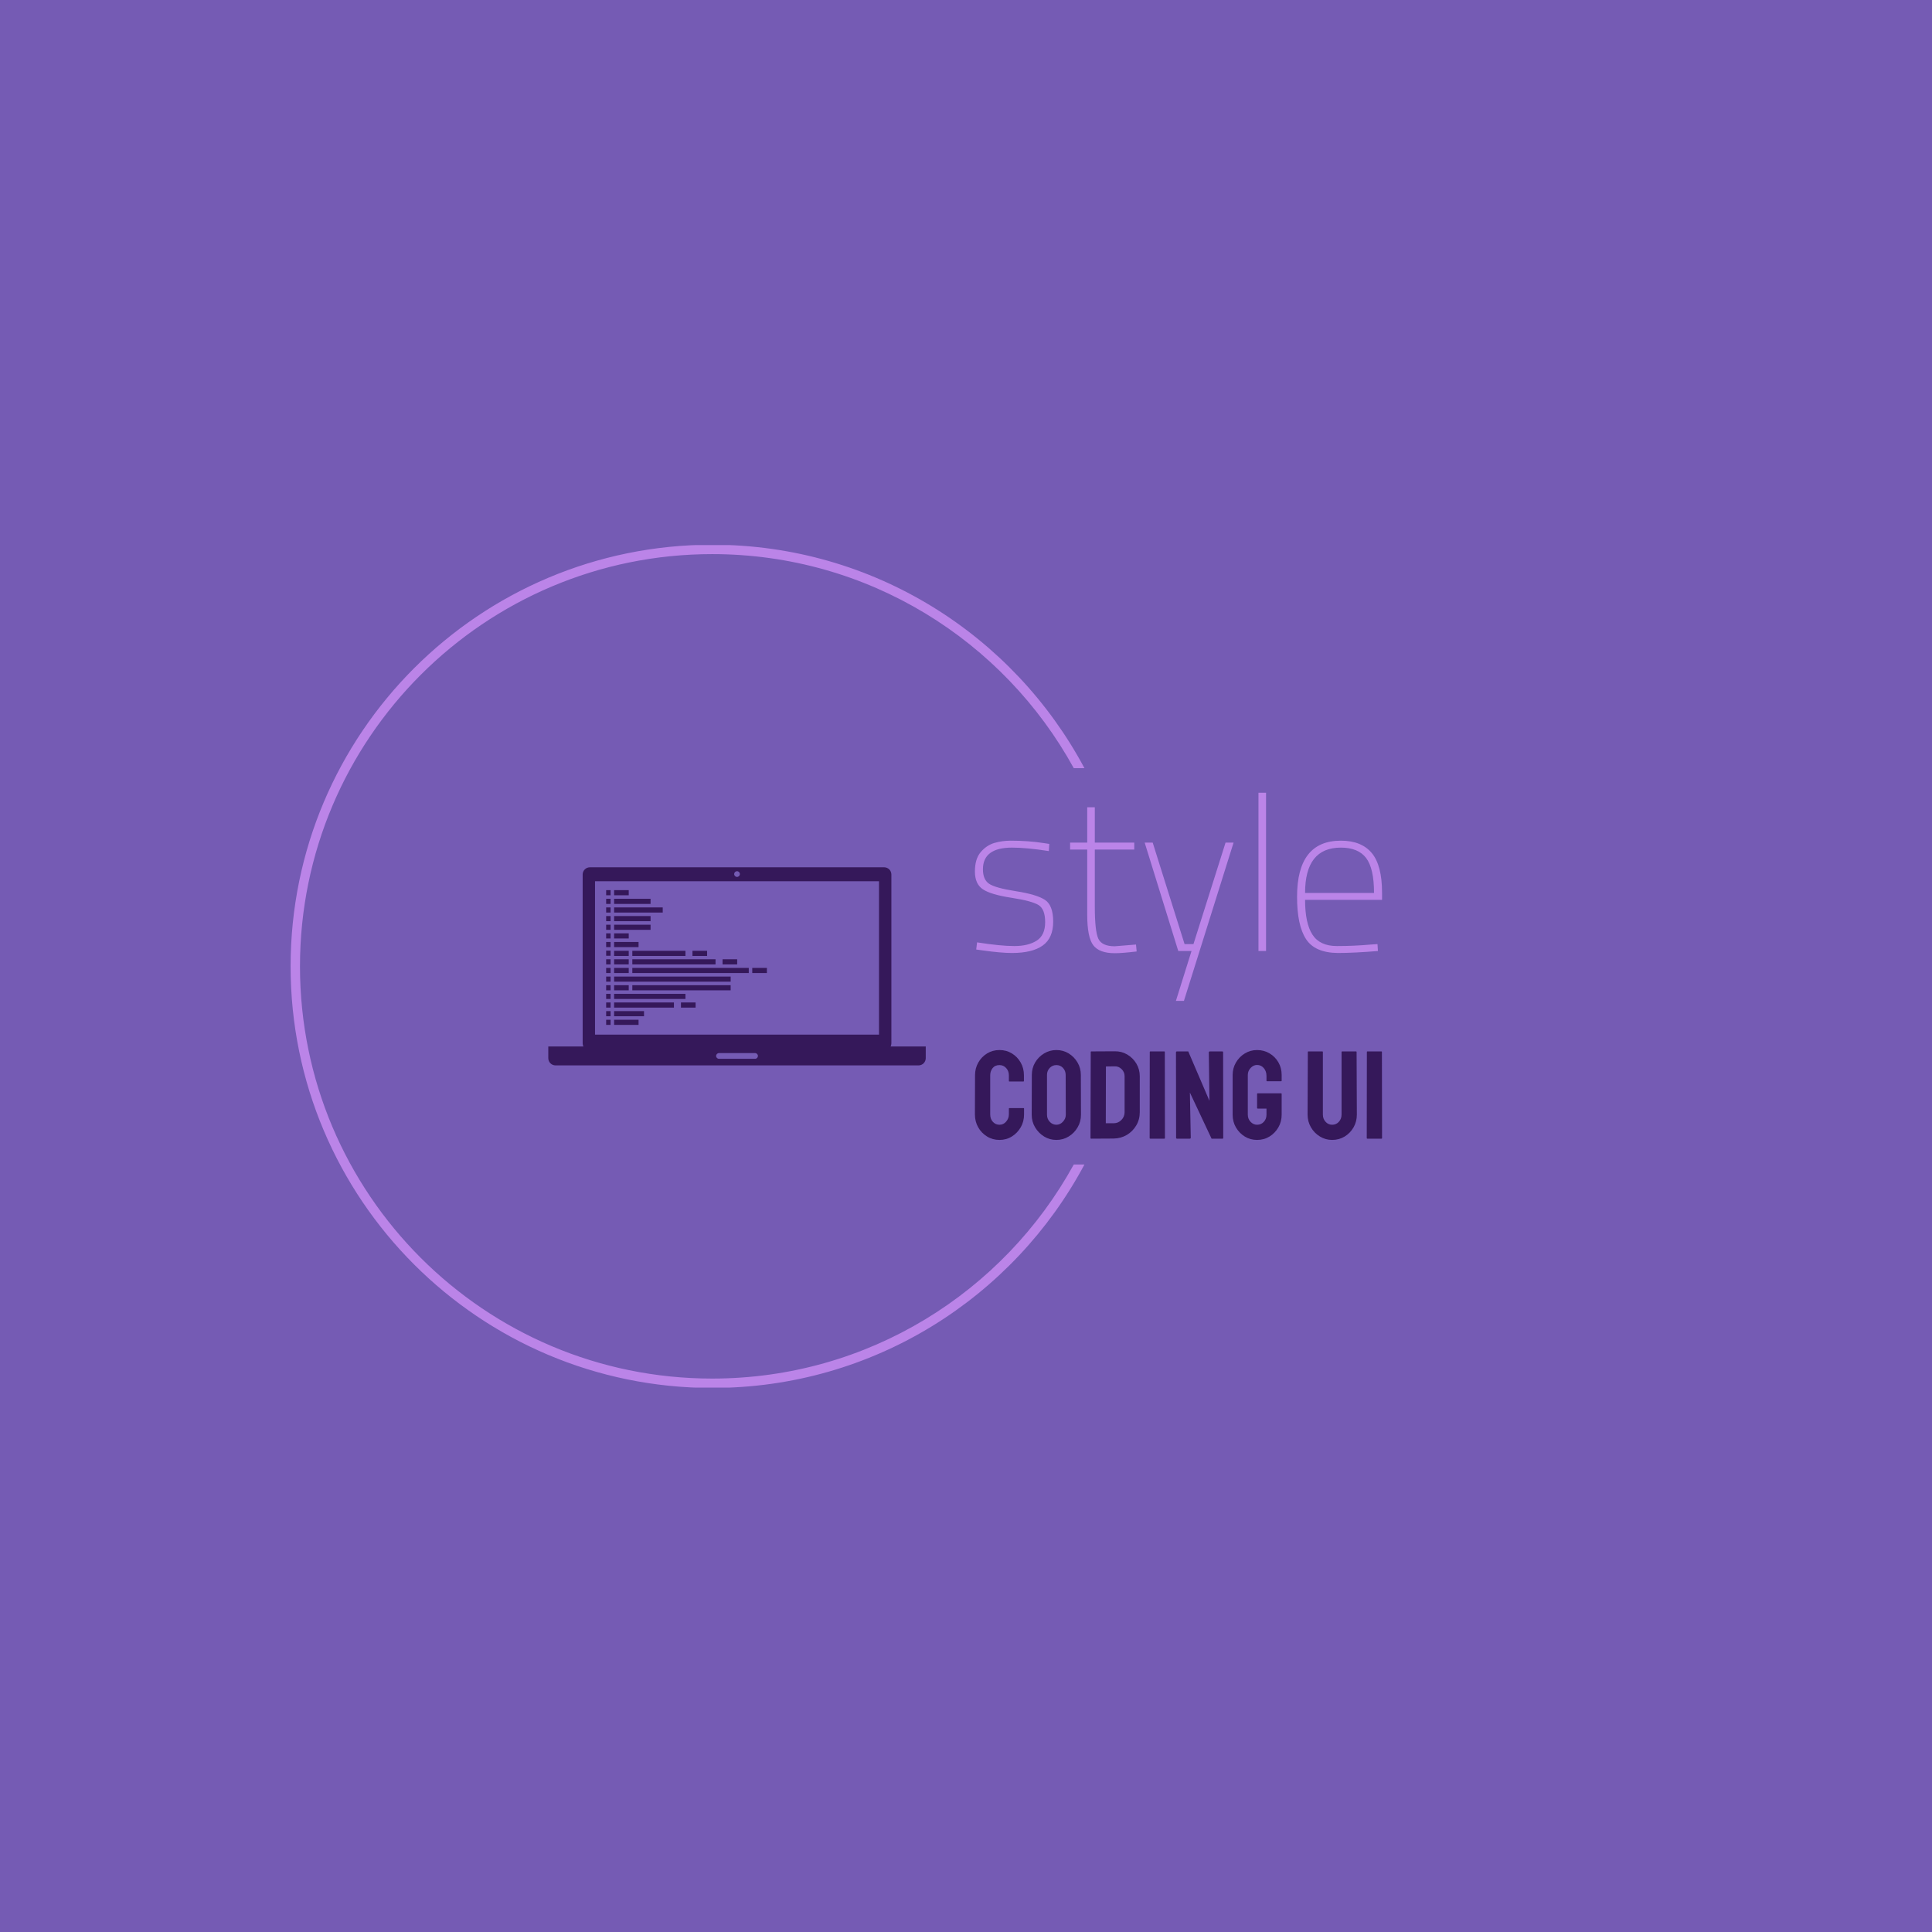 <svg xmlns="http://www.w3.org/2000/svg" version="1.1" xmlns:xlink="http://www.w3.org/1999/xlink" xmlns:svgjs="http://svgjs.dev/svgjs" width="1000" height="1000" viewBox="0 0 1000 1000"><rect width="1000" height="1000" fill="#755bb4"></rect><g transform="matrix(0.7,0,0,0.7,149.576,282.127)"><svg viewBox="0 0 396 247" data-background-color="#755bb4" preserveAspectRatio="xMidYMid meet" height="623" width="1000" xmlns="http://www.w3.org/2000/svg" xmlns:xlink="http://www.w3.org/1999/xlink"><g id="tight-bounds" transform="matrix(1,0,0,1,0.24,-0.1)"><svg viewBox="0 0 395.52 247.2" height="247.2" width="395.52"><g><svg></svg></g><g><svg viewBox="0 0 395.52 247.2" height="247.2" width="395.52"><g transform="matrix(1,0,0,1,75.544,72.712)"><svg viewBox="0 0 244.431 101.776" height="101.776" width="244.431"><g><svg viewBox="0 0 244.431 101.776" height="101.776" width="244.431"><g><svg viewBox="0 0 500.517 208.405" height="101.776" width="244.431"><g transform="matrix(1,0,0,1,256.085,0)"><svg viewBox="0 0 244.431 208.405" height="208.405" width="244.431"><g><svg viewBox="0 0 244.431 208.405" height="208.405" width="244.431" id="textblock"><g><svg viewBox="0 0 244.431 124.949" height="124.949" width="244.431"><g transform="matrix(1,0,0,1,0,0)"><svg width="244.431" viewBox="2.55 -36.5 93.89 48" height="124.949" data-palette-color="#bb84e8"><path d="M11.1-23.85L11.1-23.85Q4.4-23.85 4.4-18.85L4.4-18.85Q4.4-16.5 5.8-15.53 7.2-14.55 12-13.8 16.8-13.05 18.7-11.8 20.6-10.55 20.6-6.78 20.6-3 18.2-1.28 15.8 0.45 11.1 0.45L11.1 0.45Q8.55 0.45 4.3-0.15L4.3-0.15 2.85-0.35 3.05-2Q8.45-1.15 11.65-1.15 14.85-1.15 16.8-2.4 18.75-3.65 18.75-6.65 18.75-9.65 17.23-10.6 15.7-11.55 10.98-12.28 6.25-13 4.4-14.23 2.55-15.45 2.55-18.35 2.55-21.25 3.9-22.83 5.25-24.4 7.05-24.93 8.85-25.45 10.8-25.45L10.8-25.45Q14.85-25.45 18.4-24.9L18.4-24.9 19.7-24.7 19.6-23.05Q14.5-23.85 11.1-23.85ZM39.3-25L39.3-23.4 30.2-23.4 30.2-10.3Q30.2-4.55 31.02-2.83 31.85-1.1 34.8-1.1L34.8-1.1 39.7-1.5 39.85 0.1Q36.55 0.5 34.8 0.5L34.8 0.5Q31.25 0.5 29.85-1.33 28.45-3.15 28.45-8.4L28.45-8.4 28.45-23.4 24.5-23.4 24.5-25 28.45-25 28.45-33.15 30.2-33.15 30.2-25 39.3-25ZM49.45 0L41.7-25 43.55-25 50.9-1.6 52.95-1.6 60.35-25 62.2-25 50.75 11.5 48.9 11.5 52.5 0 49.45 0ZM69.69 0L67.94 0 67.94-36.5 69.69-36.5 69.69 0ZM93.89-1.5L93.89-1.5 95.39-1.6 95.49 0Q89.89 0.45 86.24 0.45L86.24 0.45Q80.94 0.4 78.89-2.78 76.84-5.95 76.84-12.5L76.84-12.5Q76.84-25.45 86.94-25.45L86.94-25.45Q91.69-25.45 94.07-22.6 96.44-19.75 96.44-13.45L96.44-13.45 96.44-11.8 78.69-11.8Q78.69-6.4 80.39-3.78 82.09-1.15 86.04-1.15 89.99-1.15 93.89-1.5ZM78.69-13.4L78.69-13.4 94.59-13.4Q94.59-19.05 92.77-21.45 90.94-23.85 86.94-23.85L86.94-23.85Q78.69-23.85 78.69-13.4Z" opacity="1" transform="matrix(1,0,0,1,0,0)" fill="#bb84e8" class="undefined-text-0" data-fill-palette-color="primary" id="text-0"></path></svg></g></svg></g><g transform="matrix(1,0,0,1,0,154.446)"><svg viewBox="0 0 244.431 53.959" height="53.959" width="244.431"><g transform="matrix(1,0,0,1,0,0)"><svg width="244.431" viewBox="1.4 -35.35 162.38 35.85" height="53.959" data-palette-color="#35185a"><path d="M11.2 0.5L11.2 0.5Q8.45 0.5 6.23-0.88 4-2.25 2.7-4.55 1.4-6.85 1.4-9.7L1.4-9.7 1.45-25.3Q1.45-28.05 2.73-30.33 4-32.6 6.23-33.98 8.45-35.35 11.2-35.35L11.2-35.35Q13.95-35.35 16.15-34 18.35-32.65 19.65-30.38 20.95-28.1 20.95-25.3L20.95-25.3 20.95-23Q20.95-22.8 20.75-22.8L20.75-22.8 15.15-22.8Q14.95-22.8 14.95-23L14.95-23 14.95-25.3Q14.95-26.95 13.88-28.15 12.8-29.35 11.2-29.35L11.2-29.35Q9.4-29.35 8.45-28.13 7.5-26.9 7.5-25.3L7.5-25.3 7.5-9.7Q7.5-7.85 8.58-6.7 9.65-5.55 11.2-5.55L11.2-5.55Q12.8-5.55 13.88-6.83 14.95-8.1 14.95-9.7L14.95-9.7 14.95-12Q14.95-12.2 15.15-12.2L15.15-12.2 20.8-12.2Q21-12.2 21-12L21-12 21-9.7Q21-6.85 19.68-4.55 18.35-2.25 16.15-0.88 13.95 0.5 11.2 0.5ZM33.9 0.5L33.9 0.5Q31.2 0.5 28.97-0.88 26.75-2.25 25.4-4.53 24.05-6.8 24.05-9.55L24.05-9.55 24.1-25.4Q24.1-28.15 25.42-30.4 26.75-32.65 29-34 31.25-35.35 33.9-35.35L33.9-35.35Q36.6-35.35 38.8-34 41-32.65 42.32-30.4 43.65-28.15 43.65-25.4L43.65-25.4 43.7-9.55Q43.7-6.8 42.37-4.53 41.05-2.25 38.82-0.88 36.6 0.5 33.9 0.5ZM33.9-5.55L33.9-5.55Q35.4-5.55 36.52-6.78 37.65-8 37.65-9.55L37.65-9.55 37.6-25.4Q37.6-27.05 36.55-28.2 35.5-29.35 33.9-29.35L33.9-29.35Q32.35-29.35 31.25-28.23 30.15-27.1 30.15-25.4L30.15-25.4 30.15-9.55Q30.15-7.9 31.25-6.73 32.35-5.55 33.9-5.55ZM56.7-0.05L47.75 0Q47.5 0 47.5-0.25L47.5-0.25 47.6-34.6Q47.6-34.8 47.8-34.8L47.8-34.8 57.15-34.85Q59.9-34.9 62.17-33.55 64.45-32.2 65.8-29.93 67.15-27.65 67.15-24.9L67.15-24.9 67.15-10.55Q67.15-7.65 65.75-5.28 64.34-2.9 62-1.5 59.65-0.1 56.7-0.05L56.7-0.05ZM53.65-28.8L53.6-6.15 56.7-6.15Q58.55-6.15 59.82-7.45 61.1-8.75 61.1-10.55L61.1-10.55 61.1-24.95Q61.1-26.55 59.92-27.73 58.75-28.9 57.15-28.85L57.15-28.85 53.65-28.8ZM76.99 0L71.34 0Q71.09 0 71.09-0.25L71.09-0.25 71.14-34.6Q71.14-34.8 71.34-34.8L71.34-34.8 76.94-34.8Q77.14-34.8 77.14-34.6L77.14-34.6 77.19-0.25Q77.19 0 76.99 0L76.99 0ZM87.04 0L82.04 0Q81.64 0 81.64-0.35L81.64-0.35 81.59-34.4Q81.59-34.8 81.99-34.8L81.99-34.8 86.49-34.8 94.94-15.1 94.69-34.4Q94.69-34.8 95.14-34.8L95.14-34.8 100.09-34.8Q100.39-34.8 100.39-34.4L100.39-34.4 100.44-0.3Q100.44 0 100.19 0L100.19 0 95.79 0 87.14-18.4 87.49-0.4Q87.49 0 87.04 0L87.04 0ZM113.94 0.5L113.94 0.5Q111.24 0.5 109.04-0.85 106.84-2.2 105.51-4.48 104.19-6.75 104.19-9.55L104.19-9.55 104.19-25.4Q104.19-28.1 105.51-30.38 106.84-32.65 109.06-34 111.29-35.35 113.94-35.35L113.94-35.35Q116.69-35.35 118.91-34.02 121.14-32.7 122.44-30.45 123.74-28.2 123.74-25.4L123.74-25.4 123.74-23.1Q123.74-22.9 123.49-22.9L123.49-22.9 117.89-22.9Q117.69-22.9 117.69-23.1L117.69-23.1 117.69-25Q117.69-26.9 116.61-28.15 115.54-29.4 113.94-29.4L113.94-29.4Q112.49-29.4 111.36-28.2 110.24-27 110.24-25.4L110.24-25.4 110.24-9.55Q110.24-7.9 111.34-6.73 112.44-5.55 113.94-5.55L113.94-5.55Q115.54-5.55 116.61-6.7 117.69-7.85 117.69-9.55L117.69-9.55 117.69-12 114.19-12Q113.94-12 113.94-12.25L113.94-12.25 113.94-17.85Q113.94-18.1 114.19-18.1L114.19-18.1 123.54-18.1Q123.74-18.1 123.74-17.85L123.74-17.85 123.74-9.55Q123.74-6.75 122.41-4.48 121.09-2.2 118.89-0.85 116.69 0.5 113.94 0.5ZM143.88 0.5L143.88 0.5Q141.23 0.5 138.98-0.88 136.73-2.25 135.41-4.55 134.08-6.85 134.08-9.6L134.08-9.6 134.18-34.6Q134.18-34.8 134.38-34.8L134.38-34.8 139.98-34.8Q140.18-34.8 140.18-34.6L140.18-34.6 140.18-9.6Q140.18-7.9 141.26-6.73 142.33-5.55 143.88-5.55L143.88-5.55Q145.48-5.55 146.56-6.73 147.63-7.9 147.63-9.6L147.63-9.6 147.63-34.6Q147.63-34.8 147.83-34.8L147.83-34.8 153.43-34.8Q153.63-34.8 153.63-34.6L153.63-34.6 153.73-9.6Q153.73-6.8 152.41-4.5 151.08-2.2 148.86-0.85 146.63 0.5 143.88 0.5ZM163.58 0L157.93 0Q157.68 0 157.68-0.25L157.68-0.25 157.73-34.6Q157.73-34.8 157.93-34.8L157.93-34.8 163.53-34.8Q163.73-34.8 163.73-34.6L163.73-34.6 163.78-0.25Q163.78 0 163.58 0L163.58 0Z" opacity="1" transform="matrix(1,0,0,1,0,0)" fill="#35185a" class="undefined-text-1" data-fill-palette-color="secondary" id="text-1"></path></svg></g></svg></g></svg></g></svg></g><g transform="matrix(1,0,0,1,0,44.743)"><svg viewBox="0 0 226.588 118.92" height="118.92" width="226.588"><g><svg xmlns="http://www.w3.org/2000/svg" xmlns:xlink="http://www.w3.org/1999/xlink" version="1.1" x="0" y="0" viewBox="5 26.382 90.001 47.235" enable-background="new 0 0 100 100" xml:space="preserve" height="118.92" width="226.588" class="icon-icon-0" data-fill-palette-color="accent" id="icon-0"><path fill="none" d="M50.482 28.475c-0.03 0.03-0.071 0.048-0.106 0.072C50.411 28.522 50.452 28.505 50.482 28.475z"></path><path fill="none" d="M50.628 28.259c-0.021 0.052-0.06 0.093-0.093 0.138C50.568 28.352 50.606 28.311 50.628 28.259z"></path><path fill="none" d="M50.553 27.618c0.025 0.037 0.058 0.069 0.075 0.111C50.61 27.688 50.578 27.655 50.553 27.618z"></path><path fill="none" d="M50.266 28.621c-0.082 0.034-0.171 0.053-0.265 0.053C50.095 28.674 50.184 28.655 50.266 28.621z"></path><path fill="none" d="M50.001 28.674c-0.375 0-0.68-0.304-0.68-0.68s0.305-0.68 0.68-0.68c-0.376 0-0.681 0.304-0.681 0.68S49.625 28.674 50.001 28.674z"></path><path fill="none" d="M50.001 27.314c0.094 0 0.183 0.019 0.265 0.053C50.184 27.333 50.095 27.314 50.001 27.314z"></path><path fill="none" d="M50.376 27.442c0.036 0.024 0.076 0.041 0.106 0.071C50.452 27.483 50.412 27.466 50.376 27.442z"></path><path fill="none" d="M54.305 70.684c0.375 0 0.678 0.305 0.68 0.68C54.984 70.988 54.68 70.684 54.305 70.684z"></path><path d="M86.63 69.109c0.108-0.227 0.177-0.478 0.177-0.746V28.107c0-0.953-0.772-1.725-1.727-1.725H14.92c-0.953 0-1.724 0.772-1.724 1.725v40.256c0 0.269 0.066 0.52 0.176 0.746H5v2.783c0 0.953 0.773 1.725 1.726 1.725h86.549c0.953 0 1.726-0.771 1.726-1.725v-2.783H86.63zM50.001 27.314c0.094 0 0.183 0.019 0.265 0.053 0.042 0.018 0.074 0.049 0.11 0.075 0.036 0.024 0.076 0.041 0.106 0.071 0.03 0.03 0.047 0.07 0.071 0.105 0.025 0.037 0.058 0.069 0.075 0.111 0.034 0.081 0.054 0.171 0.054 0.265s-0.02 0.183-0.054 0.265c-0.021 0.052-0.06 0.093-0.093 0.138-0.02 0.025-0.031 0.056-0.053 0.078-0.03 0.03-0.071 0.048-0.106 0.072-0.037 0.025-0.069 0.057-0.11 0.074-0.082 0.034-0.171 0.053-0.265 0.053-0.376 0-0.681-0.304-0.681-0.68S49.625 27.314 50.001 27.314zM16.143 29.708h67.714v36.571H16.143V29.708zM54.305 72.046h-8.608c-0.375 0-0.68-0.305-0.68-0.683 0-0.375 0.305-0.68 0.68-0.68h8.608c0.375 0 0.68 0.305 0.68 0.68C54.984 71.741 54.68 72.046 54.305 72.046z" fill="#35185a" data-fill-palette-color="accent"></path><polygon points="25.039,48.313 25.039,49.536 25.039,49.537 44.878,49.537 44.878,49.536 44.878,48.313 44.878,48.312   25.039,48.312 " fill="#35185a" data-fill-palette-color="accent"></polygon><rect x="36.633" y="58.613" width="3.488" height="1.225" fill="#35185a" data-fill-palette-color="accent"></rect><rect x="46.552" y="48.313" width="3.488" height="1.224" fill="#35185a" data-fill-palette-color="accent"></rect><rect x="39.377" y="46.296" width="3.488" height="1.224" fill="#35185a" data-fill-palette-color="accent"></rect><rect x="20.692" y="31.829" width="3.489" height="1.224" fill="#35185a" data-fill-palette-color="accent"></rect><rect x="20.692" y="42.131" width="3.489" height="1.224" fill="#35185a" data-fill-palette-color="accent"></rect><rect x="20.692" y="46.296" width="3.489" height="1.224" fill="#35185a" data-fill-palette-color="accent"></rect><rect x="20.692" y="48.313" width="3.489" height="1.224" fill="#35185a" data-fill-palette-color="accent"></rect><rect x="20.692" y="44.191" width="5.832" height="1.224" fill="#35185a" data-fill-palette-color="accent"></rect><rect x="25.039" y="46.296" width="12.665" height="1.224" fill="#35185a" data-fill-palette-color="accent"></rect><rect x="20.692" y="50.373" width="3.489" height="1.223" fill="#35185a" data-fill-palette-color="accent"></rect><rect x="20.692" y="54.494" width="3.489" height="1.223" fill="#35185a" data-fill-palette-color="accent"></rect><rect x="53.637" y="50.373" width="3.488" height="1.223" fill="#35185a" data-fill-palette-color="accent"></rect><rect x="25.039" y="50.373" width="27.761" height="1.223" fill="#35185a" data-fill-palette-color="accent"></rect><rect x="20.692" y="52.434" width="27.792" height="1.223" fill="#35185a" data-fill-palette-color="accent"></rect><rect x="25.039" y="54.494" width="23.444" height="1.223" fill="#35185a" data-fill-palette-color="accent"></rect><rect x="20.692" y="56.555" width="17.012" height="1.223" fill="#35185a" data-fill-palette-color="accent"></rect><rect x="20.692" y="58.613" width="14.267" height="1.225" fill="#35185a" data-fill-palette-color="accent"></rect><rect x="20.692" y="60.674" width="7.134" height="1.225" fill="#35185a" data-fill-palette-color="accent"></rect><rect x="20.692" y="62.736" width="5.832" height="1.223" fill="#35185a" data-fill-palette-color="accent"></rect><rect x="20.692" y="33.89" width="8.694" height="1.224" fill="#35185a" data-fill-palette-color="accent"></rect><rect x="20.692" y="35.95" width="11.594" height="1.224" fill="#35185a" data-fill-palette-color="accent"></rect><rect x="20.692" y="38.01" width="8.694" height="1.224" fill="#35185a" data-fill-palette-color="accent"></rect><rect x="20.692" y="40.071" width="8.694" height="1.224" fill="#35185a" data-fill-palette-color="accent"></rect><rect x="18.798" y="31.829" width="1.058" height="1.224" fill="#35185a" data-fill-palette-color="accent"></rect><rect x="18.798" y="33.89" width="1.058" height="1.224" fill="#35185a" data-fill-palette-color="accent"></rect><rect x="18.798" y="35.95" width="1.058" height="1.224" fill="#35185a" data-fill-palette-color="accent"></rect><rect x="18.798" y="38.01" width="1.058" height="1.224" fill="#35185a" data-fill-palette-color="accent"></rect><rect x="18.798" y="40.071" width="1.058" height="1.224" fill="#35185a" data-fill-palette-color="accent"></rect><rect x="18.798" y="42.131" width="1.058" height="1.224" fill="#35185a" data-fill-palette-color="accent"></rect><rect x="18.798" y="44.191" width="1.058" height="1.224" fill="#35185a" data-fill-palette-color="accent"></rect><rect x="18.798" y="46.252" width="1.058" height="1.224" fill="#35185a" data-fill-palette-color="accent"></rect><rect x="18.798" y="48.313" width="1.058" height="1.224" fill="#35185a" data-fill-palette-color="accent"></rect><rect x="18.798" y="50.373" width="1.058" height="1.223" fill="#35185a" data-fill-palette-color="accent"></rect><rect x="18.798" y="52.434" width="1.058" height="1.223" fill="#35185a" data-fill-palette-color="accent"></rect><rect x="18.798" y="54.494" width="1.058" height="1.223" fill="#35185a" data-fill-palette-color="accent"></rect><rect x="18.798" y="56.555" width="1.058" height="1.223" fill="#35185a" data-fill-palette-color="accent"></rect><rect x="18.798" y="58.613" width="1.058" height="1.225" fill="#35185a" data-fill-palette-color="accent"></rect><rect x="18.798" y="60.674" width="1.058" height="1.225" fill="#35185a" data-fill-palette-color="accent"></rect><rect x="18.798" y="62.736" width="1.058" height="1.223" fill="#35185a" data-fill-palette-color="accent"></rect></svg></g></svg></g></svg></g></svg></g></svg></g><g><path d="M0 123.6c0-68.262 55.338-123.6 123.6-123.6 47.264 0 88.332 26.529 109.126 65.509h-3.129c-20.543-37.405-60.309-62.758-105.997-62.758-66.743 0-120.849 54.106-120.849 120.849 0 66.743 54.106 120.849 120.849 120.849 45.688 0 85.454-25.353 105.997-62.758l3.129 0c-20.793 38.98-61.862 65.509-109.126 65.509-68.262 0-123.6-55.338-123.6-123.6z" fill="#bb84e8" stroke="transparent" data-fill-palette-color="tertiary"></path></g></svg></g><defs></defs></svg><rect width="395.52" height="247.2" fill="none" stroke="none" visibility="hidden"></rect></g></svg></g></svg>